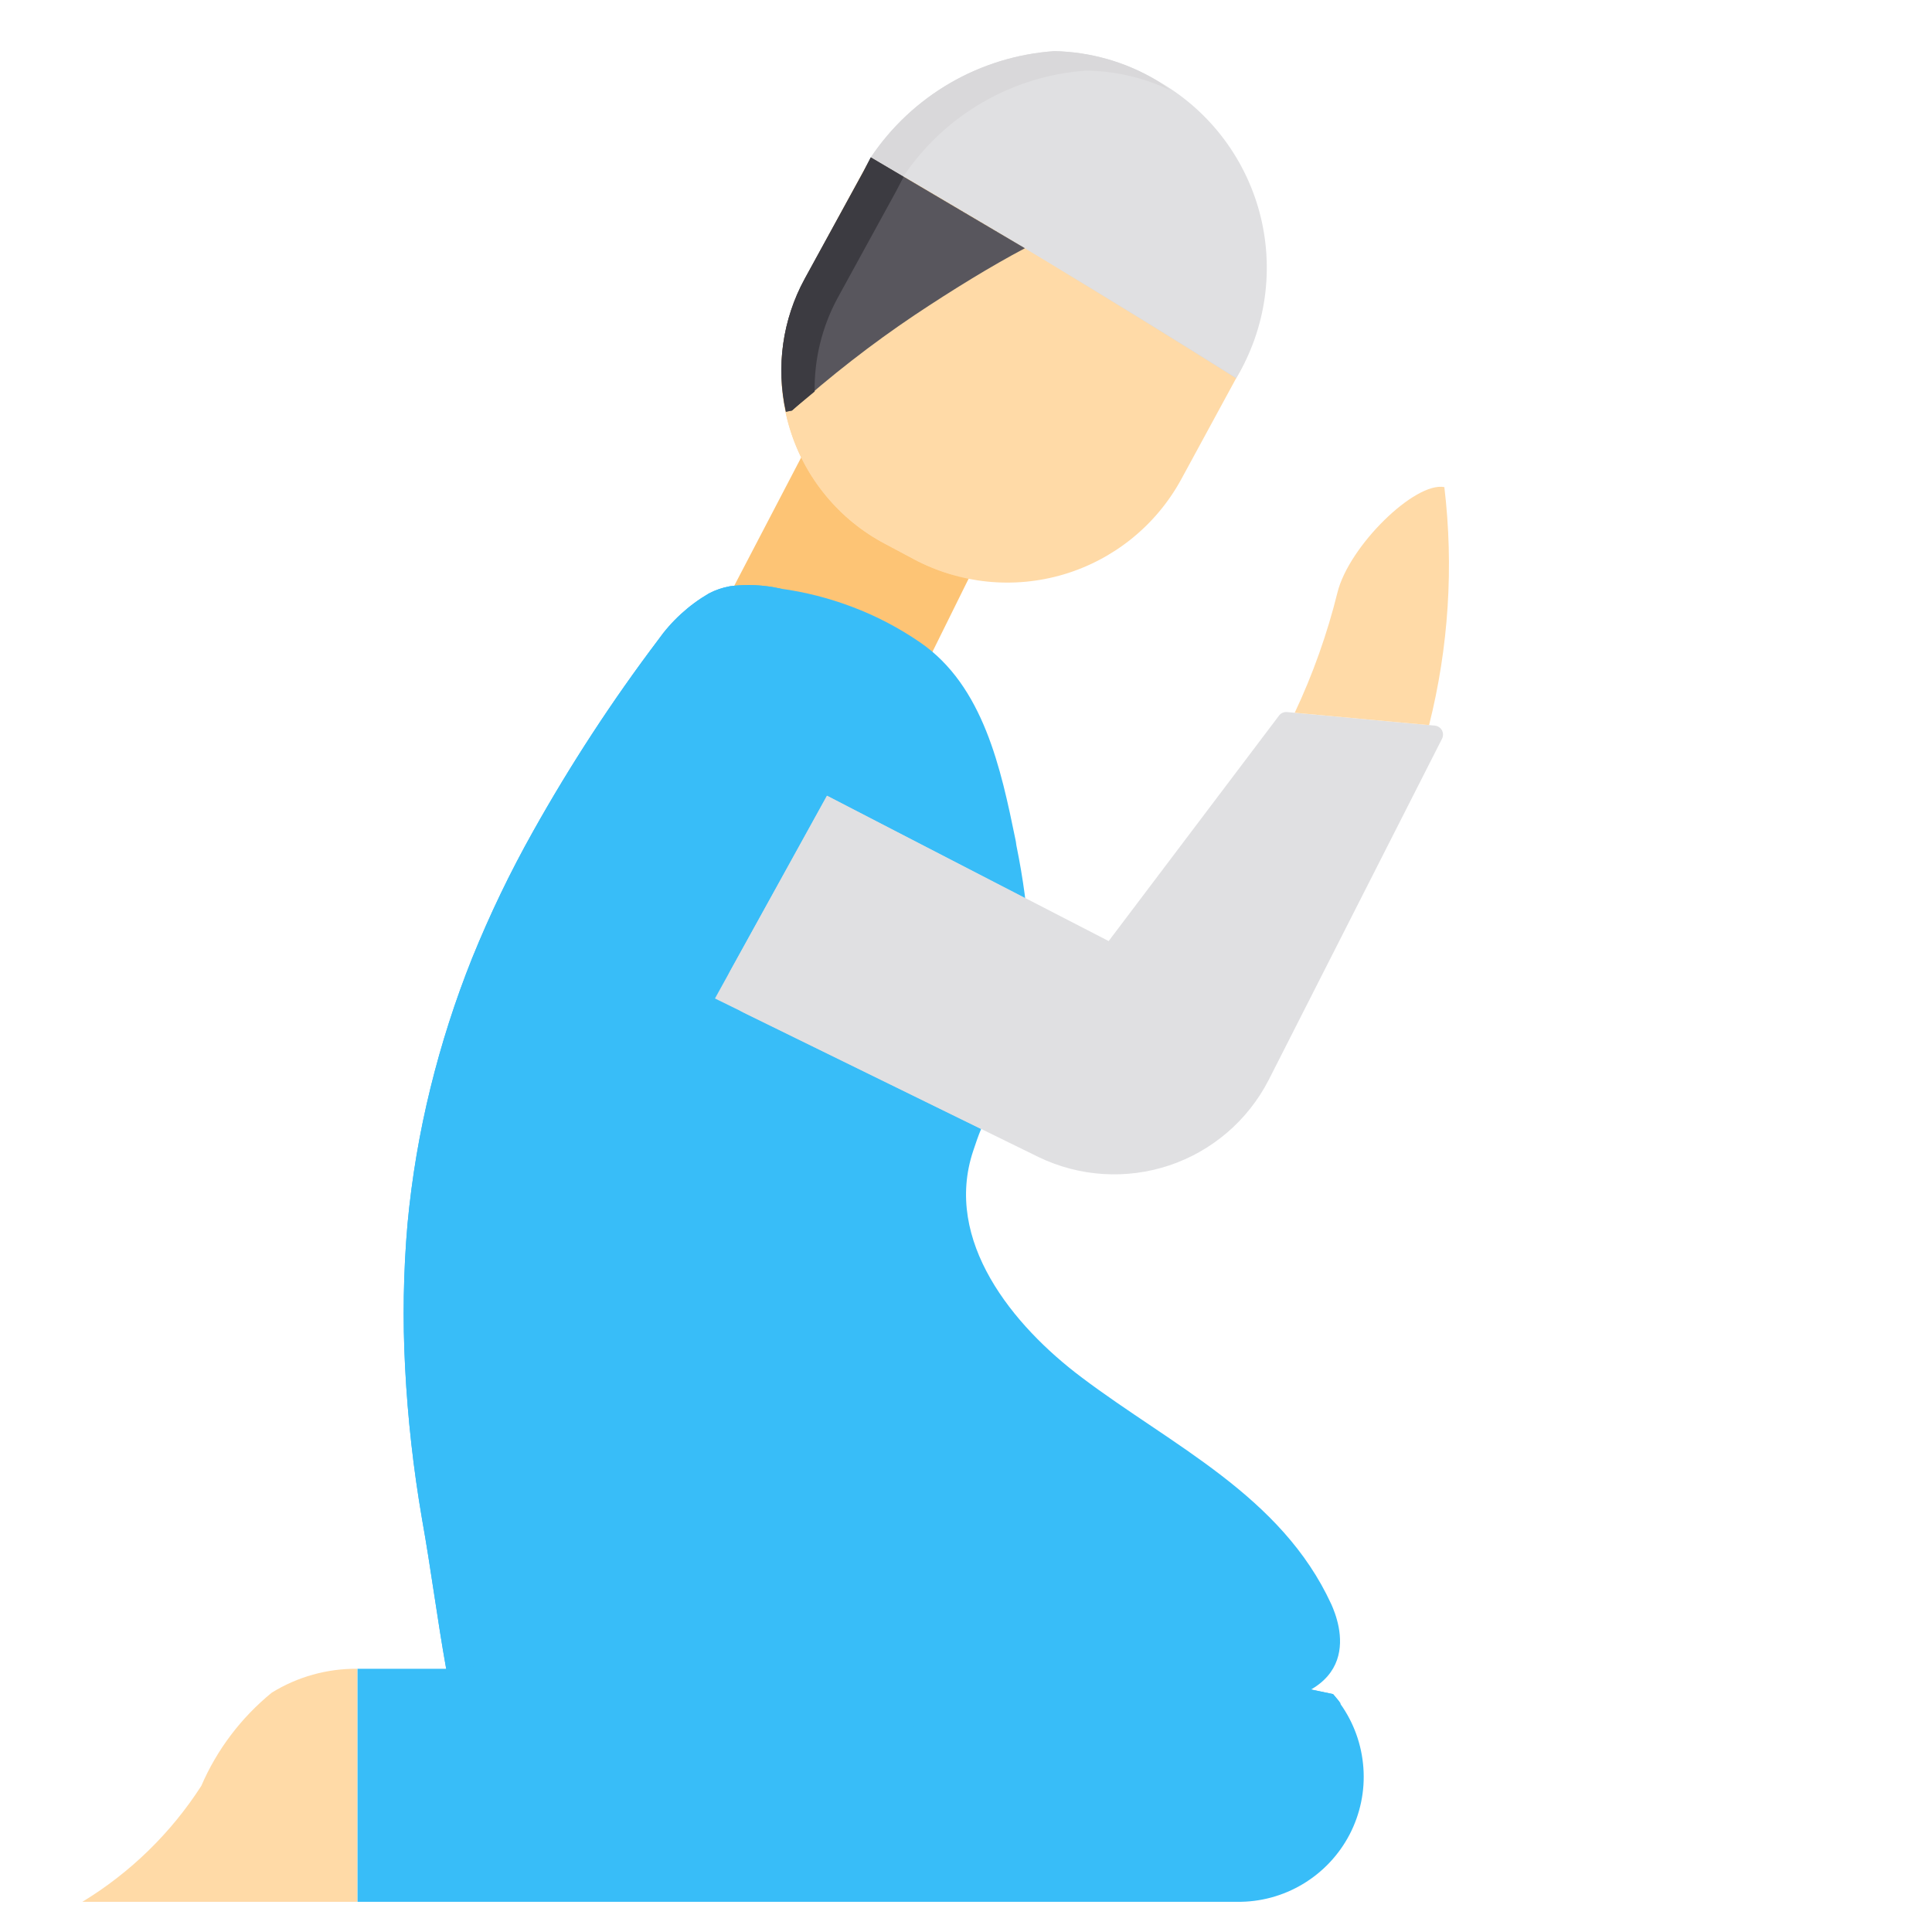 <svg width="32" height="32" viewBox="0 0 32 32" fill="none" xmlns="http://www.w3.org/2000/svg">
<path d="M13.666 6.818L12.149 9.725L15.385 10.916L16.365 8.935" fill="#FDC475"/>
<path d="M15.134 9.26L14.658 9.007C14.281 8.808 13.947 8.536 13.677 8.207C13.405 7.878 13.202 7.498 13.079 7.09C12.956 6.682 12.914 6.254 12.957 5.83C13.001 5.406 13.128 4.995 13.331 4.62L14.295 2.846C14.711 2.088 15.409 1.525 16.238 1.279C17.067 1.032 17.959 1.123 18.722 1.531L19.198 1.785C19.575 1.984 19.908 2.256 20.179 2.585C20.45 2.914 20.653 3.294 20.777 3.702C20.9 4.11 20.941 4.538 20.898 4.962C20.855 5.386 20.728 5.797 20.525 6.172L19.561 7.946C19.145 8.704 18.447 9.267 17.618 9.514C16.789 9.76 15.896 9.669 15.134 9.261V9.26Z" fill="#FFDAA7"/>
<path d="M15.69 9.48L15.215 9.227C14.838 9.028 14.505 8.756 14.233 8.427C13.963 8.098 13.759 7.718 13.636 7.31C13.513 6.902 13.471 6.474 13.514 6.05C13.558 5.626 13.685 5.215 13.888 4.84L14.852 3.066C15.21 2.415 15.778 1.905 16.463 1.619C17.149 1.333 17.912 1.288 18.626 1.492C17.869 1.115 16.995 1.046 16.188 1.298C15.381 1.551 14.703 2.105 14.295 2.846L13.331 4.62C13.128 4.995 13.001 5.406 12.957 5.83C12.914 6.254 12.956 6.682 13.079 7.09C13.202 7.498 13.405 7.878 13.677 8.207C13.947 8.536 14.281 8.808 14.658 9.007L15.134 9.261C15.342 9.371 15.56 9.458 15.787 9.521C15.755 9.505 15.722 9.497 15.691 9.481L15.69 9.48Z" fill="#FFDAA7"/>
<path d="M14.423 2.607C15.355 3.147 16.297 3.703 17.247 4.276C18.347 4.939 19.423 5.602 20.475 6.265C20.721 5.855 20.882 5.4 20.948 4.927C21.014 4.453 20.984 3.971 20.86 3.51C20.735 3.048 20.519 2.617 20.224 2.241C19.929 1.865 19.561 1.552 19.142 1.322C18.632 1.022 18.053 0.859 17.462 0.847C16.855 0.889 16.265 1.07 15.738 1.375C15.212 1.68 14.762 2.101 14.423 2.607V2.607Z" fill="#E0E0E2"/>
<path d="M17.998 1.17C18.479 1.177 18.953 1.288 19.388 1.496C19.304 1.439 19.233 1.374 19.143 1.322C18.633 1.022 18.054 0.859 17.463 0.847C16.855 0.889 16.266 1.069 15.739 1.374C15.212 1.68 14.762 2.101 14.423 2.607C14.601 2.71 14.783 2.821 14.961 2.925C15.3 2.42 15.749 1.999 16.276 1.695C16.802 1.39 17.391 1.21 17.998 1.169V1.17ZM17.782 4.598L17.485 4.422C18.501 5.037 19.501 5.651 20.475 6.265L20.478 6.259C19.584 5.698 18.685 5.144 17.782 4.598V4.598Z" fill="#D9D8DA"/>
<path d="M14.423 2.607L16.975 4.112C16.425 4.402 15.777 4.8 15.147 5.22C14.434 5.699 13.756 6.227 13.117 6.8L13.017 6.82C12.851 6.073 12.961 5.292 13.327 4.62L14.297 2.85L14.423 2.607Z" fill="#58565D"/>
<path d="M13.87 4.942L14.84 3.172L14.966 2.93L16.974 4.113L16.975 4.112L14.423 2.607L14.297 2.85L13.327 4.62C12.961 5.292 12.851 6.073 13.017 6.82L13.117 6.8C13.232 6.697 13.37 6.59 13.493 6.485C13.485 5.947 13.615 5.416 13.87 4.942V4.942Z" fill="#3C3B41"/>
<path d="M20.49 31.5H5.92V27.64H7.39L9.55 26.62L14.95 27.64L17.87 26.98C17.87 26.98 18.3 27.27 18.31 27.27L22.08 28.06C22.12 28.11 22.16 28.15 22.2 28.21V28.22C22.423 28.532 22.555 28.899 22.582 29.281C22.61 29.663 22.53 30.046 22.353 30.386C22.176 30.725 21.908 31.009 21.579 31.206C21.25 31.403 20.873 31.505 20.49 31.5V31.5Z" fill="#38BDF8"/>
<path d="M22.2 28.21V28.22C22.18 28.68 21.86 29.2 20.53 29.26C15.75 29.48 16 29.68 15 29.59C12.7 29.39 12.31 28.67 9.69 28.58C9.02 28.541 8.348 28.551 7.68 28.612C7.62 28.272 7.44 27.97 7.39 27.64L9.55 26.62L14.95 27.64L17.87 26.98C17.87 26.98 18.3 27.27 18.31 27.27L22.08 28.06C22.12 28.11 22.16 28.15 22.2 28.21V28.21Z" fill="#38BDF8"/>
<path d="M20.53 28.26C15.75 28.48 16 28.68 15 28.59C12.7 28.39 12.31 27.67 9.69 27.58C8.923 27.548 8.154 27.568 7.39 27.64C7.24 26.8 7.14 26 6.99 25.16C6.847 24.33 6.753 23.491 6.71 22.65C6.668 21.857 6.681 21.061 6.75 20.27C6.821 19.512 6.948 18.76 7.13 18.02C7.31 17.288 7.54 16.57 7.82 15.87C8.112 15.149 8.449 14.448 8.83 13.77C9.447 12.668 10.139 11.608 10.9 10.6C11.122 10.286 11.408 10.024 11.74 9.83C11.85 9.772 11.968 9.732 12.09 9.71C12.37 9.674 12.654 9.688 12.93 9.75C13.333 9.805 13.729 9.906 14.11 10.05C14.509 10.2 14.888 10.398 15.24 10.64C16.29 11.36 16.58 12.74 16.82 13.91C16.83 13.95 16.83 13.99 16.84 14.03C16.945 14.545 17.015 15.066 17.05 15.59C17.029 16.675 16.755 17.74 16.25 18.7C16.2 18.82 16.16 18.94 16.12 19.06C15.62 20.55 16.78 21.96 17.91 22.81C19.42 23.95 21.22 24.77 22.05 26.57C22.19 26.88 22.67 28.16 20.53 28.26Z" fill="#38BDF8"/>
<path d="M7.99 25.16C7.847 24.33 7.753 23.491 7.71 22.65C7.668 21.857 7.681 21.061 7.75 20.27C7.821 19.512 7.948 18.76 8.13 18.02C8.31 17.288 8.54 16.57 8.82 15.87C9.112 15.149 9.449 14.448 9.83 13.77C10.447 12.668 11.139 11.608 11.9 10.6C12.122 10.286 12.408 10.024 12.74 9.83C12.81 9.799 12.883 9.773 12.958 9.755L12.93 9.75C12.654 9.688 12.37 9.674 12.09 9.71C11.968 9.732 11.85 9.772 11.74 9.83C11.408 10.024 11.122 10.286 10.9 10.6C10.139 11.608 9.447 12.668 8.83 13.77C8.449 14.448 8.112 15.149 7.82 15.87C7.54 16.57 7.31 17.288 7.13 18.02C6.948 18.76 6.821 19.512 6.75 20.27C6.681 21.061 6.668 21.857 6.71 22.65C6.753 23.491 6.847 24.33 6.99 25.16C7.14 26 7.24 26.8 7.39 27.64C7.647 27.61 7.985 27.587 8.38 27.576C8.236 26.76 8.136 25.978 7.99 25.16V25.16Z" fill="#38BDF8"/>
<path d="M5.917 31.5V27.64C5.417 27.636 4.926 27.773 4.501 28.036C3.994 28.45 3.593 28.979 3.334 29.58C2.831 30.361 2.158 31.018 1.364 31.5H5.917Z" fill="#FFDAA7"/>
<path d="M17.05 15.59C17.029 16.675 16.755 17.74 16.25 18.7L12.319 16.774C12.257 16.744 12.203 16.701 12.158 16.649C12.113 16.597 12.079 16.537 12.059 16.471C12.038 16.406 12.031 16.337 12.038 16.268C12.045 16.2 12.066 16.134 12.099 16.074L13.7 13.18L16.98 14.88C17.01 15.12 17.03 15.35 17.05 15.59Z" fill="#D9D8DA"/>
<path d="M13.696 13.18L18.363 15.587L21.185 11.852C21.2 11.832 21.22 11.816 21.243 11.806C21.266 11.796 21.292 11.792 21.317 11.794L23.766 12.019C23.79 12.021 23.813 12.029 23.834 12.043C23.854 12.056 23.871 12.074 23.883 12.095C23.894 12.117 23.901 12.141 23.901 12.165C23.901 12.189 23.896 12.213 23.885 12.235L21.011 17.892C20.667 18.559 20.077 19.065 19.366 19.303C18.654 19.54 17.878 19.491 17.203 19.165L11.842 16.538" fill="#E0E0E2"/>
<path d="M21.445 11.805C21.746 11.166 21.983 10.498 22.153 9.812C22.343 9.046 23.433 7.976 23.923 8.068C24.08 9.386 23.994 10.723 23.67 12.01L21.591 11.819" fill="#FFDAA7"/>
</svg>
